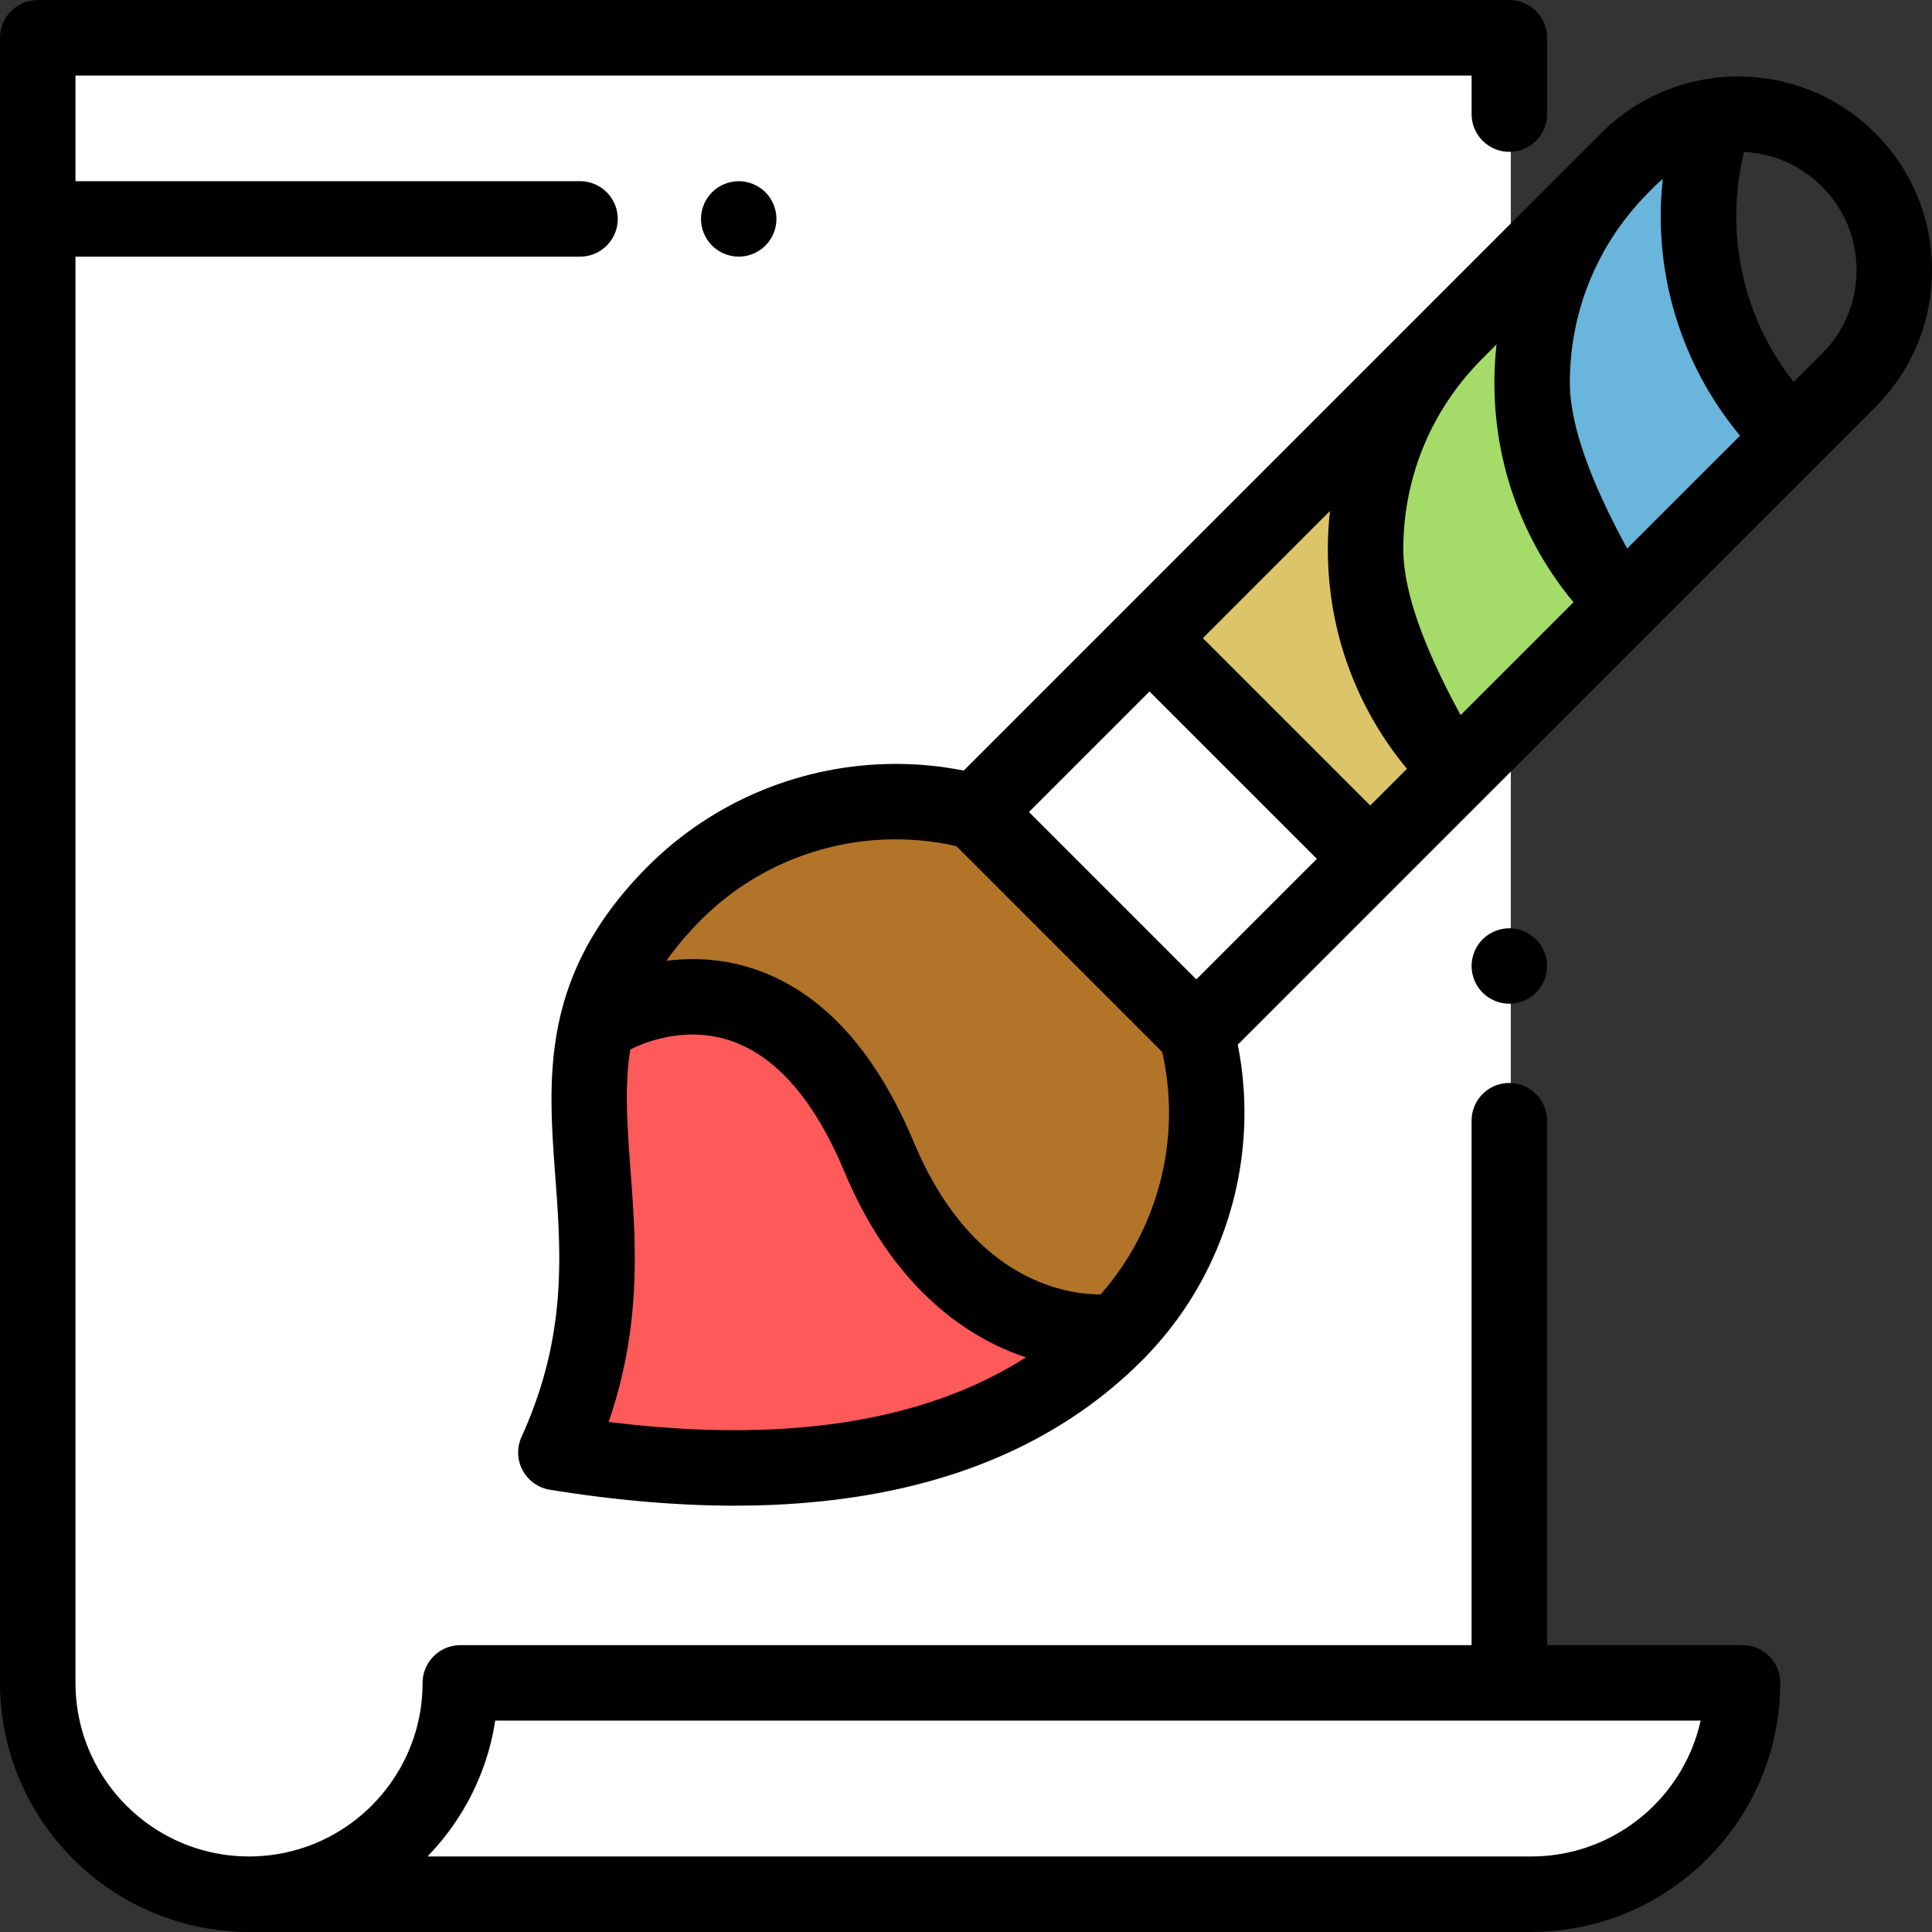 <?xml version="1.0" encoding="UTF-8" standalone="no"?>
<!DOCTYPE svg PUBLIC "-//W3C//DTD SVG 1.1//EN" "http://www.w3.org/Graphics/SVG/1.1/DTD/svg11.dtd">
<svg version="1.1" xmlns="http://www.w3.org/2000/svg" xmlns:xlink="http://www.w3.org/1999/xlink" preserveAspectRatio="xMidYMid meet" viewBox="0 0 640 640" width="640" height="640"><rect x="0" y="0" width="640" height="640" fill="#333333" stroke="none"/><defs><path d="M12.77 563.5L23.77 595.5L65.77 628.5L512.48 628.5L557.77 604.5L577.77 555.5L499.98 555.5L499.98 12.5L12.77 12.5L12.77 563.5Z" id="cdgZHToAt"></path><path d="M453 208.5L484 256.5L453 287.5L387 208.5L453 147.5L453 208.5Z" id="a1dFNSZ3th"></path><path d="M570 103.5L589.73 147.5L535 197.5L512.48 139.5L505 88.5L561 44.5L570 103.5Z" id="jOA44XzMm"></path><path d="M508 92.5L508 169.5L535 208.5L484 252.5L463.05 217.89L453 150.5L508 92.5Z" id="anGwGPUqH"></path><path d="M245 332.5L281 365.5L318.85 424.5L364 446.5L394.42 408.5L400 347.5L318.85 266.5L245 274.5L205 323.5L245 332.5Z" id="j3PqrIuNpa"></path><path d="M200 422.5L186 484.5L285 484.5L355 449.5L298 391.5L252 332.5L200 332.5L200 422.5Z" id="a4h3NC5MN"></path><path d="M580.73 25.51L583.18 25.75L585.63 26.08L588.07 26.5L590.49 27.02L592.89 27.63L595.28 28.33L597.64 29.13L599.97 30.02L602.27 31L604.54 32.08L606.78 33.26L608.98 34.52L611.13 35.89L613.25 37.34L615.31 38.89L617.33 40.53L619.29 42.27L621.2 44.1L622.09 45.02L622.97 45.95L623.83 46.89L624.67 47.85L625.48 48.83L626.28 49.81L627.05 50.82L627.81 51.83L628.54 52.86L629.25 53.9L629.94 54.95L630.6 56.01L631.25 57.09L631.87 58.17L632.47 59.27L633.05 60.38L633.61 61.5L634.14 62.63L634.66 63.76L635.14 64.91L635.61 66.07L636.05 67.24L636.48 68.41L636.87 69.6L637.25 70.79L637.6 71.99L637.93 73.2L638.23 74.42L638.51 75.64L638.77 76.87L639 78.11L639.21 79.35L639.39 80.6L639.55 81.86L639.69 83.12L639.8 84.38L639.89 85.66L639.95 86.93L639.99 88.21L640 89.5L639.99 90.78L639.95 92.06L639.89 93.33L639.8 94.61L639.69 95.87L639.55 97.13L639.39 98.39L639.21 99.64L639 100.88L638.77 102.12L638.51 103.35L638.23 104.57L637.93 105.79L637.6 107L637.25 108.2L636.87 109.39L636.48 110.58L636.05 111.75L635.61 112.92L635.14 114.08L634.66 115.23L634.14 116.36L633.61 117.49L633.05 118.61L632.47 119.72L631.87 120.82L631.25 121.9L630.6 122.98L629.94 124.04L629.25 125.09L628.54 126.13L627.81 127.16L627.05 128.17L626.28 129.18L625.48 130.16L624.67 131.14L623.83 132.1L622.97 133.04L622.09 133.98L621.19 134.89L410.03 346.06L410.54 348.84L410.99 351.62L411.37 354.41L411.68 357.2L411.92 360L412.1 362.79L412.2 365.58L412.24 368.37L412.21 371.15L412.12 373.93L411.95 376.71L411.73 379.48L411.43 382.24L411.07 384.99L410.65 387.73L410.16 390.45L409.61 393.17L408.99 395.86L408.31 398.55L407.56 401.21L406.76 403.86L405.89 406.49L404.95 409.1L403.96 411.68L402.9 414.25L401.78 416.78L400.61 419.3L399.37 421.78L398.07 424.24L396.7 426.67L395.28 429.07L393.81 431.43L392.27 433.77L390.67 436.07L389.01 438.33L387.3 440.56L385.53 442.74L383.7 444.89L381.81 447L379.87 449.07L379.85 449.1L379.82 449.12L379.8 449.15L379.78 449.18L379.75 449.2L379.73 449.23L379.71 449.25L379.69 449.28L379.66 449.31L379.64 449.33L379.62 449.36L379.59 449.38L379.57 449.41L379.54 449.43L379.52 449.46L379.5 449.48L379.47 449.51L379.45 449.53L379.43 449.56L379.4 449.58L379.38 449.61L379.35 449.63L379.33 449.66L379.3 449.68L379.28 449.71L379.26 449.73L379.23 449.76L379.21 449.78L379.18 449.8L379.16 449.83L379.13 449.85L379.11 449.88L379.08 449.9L379.06 449.92L379.03 449.95L379.01 449.97L378.98 450L378.96 450.02L378.93 450.04L378.91 450.07L378.89 450.08L378.87 450.11L378.84 450.14L378.83 450.15L378.81 450.16L378.8 450.18L378.76 450.22L378.73 450.25L378.69 450.29L378.65 450.33L378.61 450.37L378.59 450.4L378.55 450.44L378.53 450.46L378.52 450.47L378.49 450.5L378.47 450.53L378.45 450.54L378.44 450.55L378.43 450.57L378.4 450.59L378.38 450.61L378.37 450.62L375.94 452.99L373.47 455.31L370.94 457.56L368.36 459.76L365.74 461.89L363.06 463.96L360.34 465.98L357.57 467.93L354.74 469.83L351.87 471.66L348.95 473.44L345.98 475.15L342.97 476.81L339.9 478.4L336.79 479.94L333.62 481.41L330.41 482.83L327.15 484.18L323.85 485.48L320.49 486.71L317.09 487.89L313.63 489L310.13 490.05L306.59 491.05L302.99 491.98L299.35 492.86L295.65 493.67L291.92 494.42L288.13 495.12L284.3 495.75L280.41 496.32L276.49 496.84L272.51 497.29L268.49 497.68L264.42 498.01L260.3 498.29L256.14 498.5L251.93 498.65L247.67 498.74L243.36 498.77L241.93 498.77L240.49 498.76L239.05 498.74L237.61 498.72L236.15 498.69L234.7 498.65L233.23 498.61L231.77 498.56L230.29 498.5L228.82 498.44L227.33 498.37L225.85 498.29L224.35 498.21L222.85 498.12L221.35 498.03L219.84 497.92L218.33 497.82L216.81 497.7L215.29 497.58L213.76 497.45L212.23 497.31L210.69 497.17L209.15 497.02L207.6 496.87L206.05 496.71L204.49 496.54L202.92 496.36L201.36 496.18L199.78 496L198.2 495.8L196.62 495.6L195.03 495.39L193.44 495.18L191.84 494.96L190.24 494.73L188.63 494.49L187.02 494.25L185.4 494.01L183.77 493.75L182.15 493.49L181.86 493.44L181.57 493.38L181.29 493.32L181.01 493.25L180.73 493.18L180.45 493.09L180.18 493.01L179.91 492.91L179.64 492.81L179.37 492.71L179.11 492.59L178.85 492.48L178.59 492.35L178.34 492.22L178.09 492.09L177.84 491.95L177.59 491.8L177.35 491.65L177.12 491.49L176.88 491.33L176.65 491.16L176.43 490.99L176.2 490.81L175.99 490.62L175.77 490.44L175.56 490.24L175.36 490.04L175.16 489.84L174.96 489.63L174.77 489.42L174.58 489.2L174.4 488.98L174.22 488.76L174.05 488.53L173.88 488.29L173.72 488.05L173.56 487.81L173.41 487.56L173.26 487.31L173.12 487.05L172.99 486.79L172.86 486.53L172.74 486.27L172.62 486L172.51 485.74L172.41 485.47L172.31 485.2L172.22 484.92L172.14 484.65L172.06 484.37L171.99 484.1L171.93 483.82L171.87 483.54L171.82 483.26L171.78 482.98L171.74 482.69L171.71 482.41L171.68 482.13L171.66 481.84L171.65 481.56L171.64 481.27L171.64 480.99L171.65 480.7L171.66 480.42L171.68 480.14L171.71 479.85L171.74 479.57L171.78 479.28L171.83 479L171.88 478.72L171.94 478.44L172.01 478.16L172.08 477.88L172.16 477.61L172.24 477.33L172.33 477.06L172.43 476.78L172.54 476.51L172.65 476.24L172.77 475.98L173.87 473.5L174.91 471.04L175.88 468.6L176.8 466.19L177.66 463.79L178.47 461.42L179.22 459.07L179.92 456.74L180.56 454.42L181.16 452.13L181.71 449.85L182.21 447.59L182.67 445.35L183.08 443.13L183.45 440.92L183.78 438.72L184.08 436.54L184.34 434.38L184.56 432.23L184.75 430.1L184.9 427.97L185.03 425.86L185.12 423.77L185.19 421.68L185.24 419.61L185.26 417.54L185.26 415.49L185.23 413.45L185.19 411.41L185.13 409.39L185.06 407.37L184.97 405.36L184.87 403.36L184.76 401.36L184.63 399.37L184.5 397.39L184.37 395.41L184.23 393.44L184.08 391.47L183.94 389.51L183.75 387.04L183.58 384.57L183.4 382.09L183.24 379.61L183.09 377.12L182.96 374.63L182.86 372.14L182.77 369.64L182.72 367.13L182.69 364.62L182.7 362.11L182.76 359.59L182.85 357.07L182.99 354.54L183.18 352.01L183.42 349.47L183.73 346.93L184.09 344.38L184.51 341.82L185.01 339.27L185.57 336.7L186.21 334.13L186.93 331.56L187.73 328.98L188.62 326.39L189.6 323.8L190.67 321.21L191.83 318.6L193.1 316L194.47 313.38L195.95 310.76L197.54 308.14L199.24 305.51L201.06 302.87L203.01 300.23L205.07 297.58L207.27 294.92L209.6 292.26L212.07 289.59L214.67 286.92L216.75 284.9L218.87 282.93L221.03 281.03L223.23 279.18L225.48 277.4L227.76 275.67L230.08 274.01L232.44 272.4L234.83 270.86L237.25 269.38L239.71 267.96L242.2 266.6L244.72 265.3L247.27 264.07L249.84 262.9L252.44 261.8L255.06 260.76L257.71 259.78L260.38 258.87L263.07 258.02L265.78 257.24L268.51 256.52L271.26 255.87L274.02 255.29L276.79 254.77L279.58 254.32L282.38 253.94L285.19 253.62L288.01 253.38L290.83 253.2L293.67 253.09L296.51 253.05L299.35 253.08L302.19 253.18L305.04 253.35L307.88 253.59L310.73 253.9L313.57 254.29L316.4 254.74L319.24 255.27L473.33 101.18L473.33 101.17L473.33 101.17L473.34 101.16L528.49 46.01L528.5 46L528.5 46L528.51 45.99L530.4 44.1L532.31 42.27L534.27 40.53L536.29 38.89L538.35 37.34L540.46 35.89L542.62 34.52L544.82 33.26L547.05 32.08L549.33 31L551.63 30.02L553.96 29.13L556.32 28.33L558.71 27.63L561.11 27.02L563.53 26.5L565.97 26.08L568.41 25.75L570.87 25.51L573.33 25.37L575.8 25.33L578.26 25.37L580.73 25.51ZM227.17 342.77L226.05 342.84L224.96 342.94L223.9 343.06L222.86 343.21L221.84 343.37L220.86 343.55L219.9 343.75L218.98 343.96L218.09 344.19L217.23 344.42L216.41 344.65L215.62 344.9L214.87 345.14L214.16 345.38L213.48 345.63L212.85 345.87L212.26 346.1L211.72 346.32L211.22 346.54L210.76 346.74L210.36 346.92L210 347.09L209.69 347.24L209.43 347.37L209.23 347.48L209.08 347.56L208.98 347.61L208.94 347.63L208.94 347.63L208.93 347.64L208.92 347.65L208.91 347.65L208.88 347.66L208.87 347.67L208.84 347.68L208.82 347.69L208.81 347.7L208.8 347.7L208.78 347.71L208.78 347.72L208.64 348.64L208.51 349.57L208.39 350.49L208.28 351.42L208.18 352.36L208.09 353.29L208 354.23L207.93 355.17L207.87 356.12L207.81 357.07L207.77 358.02L207.73 358.97L207.7 359.93L207.68 360.9L207.66 361.86L207.65 362.83L207.65 363.81L207.65 364.79L207.66 365.77L207.68 366.76L207.7 367.75L207.73 368.75L207.76 369.75L207.8 370.76L207.84 371.77L207.89 372.79L207.94 373.81L208 374.84L208.06 375.88L208.12 376.92L208.18 377.96L208.25 379.02L208.32 380.07L208.39 381.14L208.47 382.21L208.55 383.29L208.63 384.37L208.7 385.46L208.79 386.56L208.87 387.66L209 389.48L209.14 391.31L209.27 393.16L209.4 395.01L209.52 396.87L209.64 398.75L209.76 400.64L209.86 402.54L209.96 404.45L210.04 406.38L210.12 408.31L210.18 410.26L210.22 412.23L210.26 414.2L210.27 416.2L210.27 418.2L210.25 420.22L210.2 422.25L210.14 424.3L210.05 426.36L209.94 428.44L209.81 430.53L209.65 432.64L209.45 434.76L209.24 436.9L208.99 439.06L208.71 441.23L208.39 443.41L208.04 445.62L207.66 447.84L207.24 450.08L206.78 452.33L206.29 454.61L205.75 456.9L205.17 459.21L204.55 461.54L203.89 463.88L203.18 466.25L202.42 468.63L201.62 471.04L205.97 471.55L210.27 472.01L214.53 472.42L218.74 472.78L222.91 473.08L227.03 473.33L231.11 473.52L235.14 473.66L239.13 473.74L243.07 473.77L246.97 473.75L250.82 473.67L254.63 473.54L258.38 473.35L262.1 473.11L265.77 472.82L269.39 472.47L272.96 472.07L276.49 471.62L279.98 471.11L283.41 470.54L286.8 469.93L290.15 469.26L293.45 468.53L296.7 467.75L299.91 466.92L303.07 466.04L306.18 465.1L309.24 464.1L312.26 463.06L315.23 461.96L318.16 460.8L321.04 459.59L323.87 458.33L326.65 457.02L329.39 455.65L332.08 454.22L334.72 452.75L337.32 451.22L339.87 449.64L339.79 449.61L339.71 449.58L339.64 449.56L339.56 449.53L339.49 449.51L339.41 449.48L339.33 449.46L339.26 449.43L339.18 449.4L339.1 449.38L339.03 449.35L338.95 449.33L338.87 449.3L338.8 449.27L338.72 449.25L338.64 449.22L338.56 449.19L338.49 449.17L338.41 449.14L338.33 449.11L338.26 449.09L338.18 449.06L338.1 449.03L338.03 449L337.95 448.98L337.87 448.95L337.79 448.92L337.72 448.89L337.64 448.87L337.56 448.84L337.48 448.81L337.41 448.78L337.33 448.75L337.25 448.72L337.17 448.7L337.09 448.67L337.02 448.64L336.94 448.61L336.86 448.58L336.78 448.55L335.48 448.05L334.15 447.51L332.8 446.93L331.43 446.32L330.04 445.66L328.63 444.96L327.21 444.23L325.77 443.44L324.31 442.62L322.85 441.75L321.37 440.83L319.88 439.86L318.38 438.84L316.88 437.77L315.37 436.65L313.85 435.48L312.34 434.25L310.82 432.97L309.3 431.62L307.78 430.22L306.26 428.77L304.75 427.25L303.24 425.66L301.74 424.02L300.24 422.31L298.76 420.53L297.28 418.69L295.82 416.78L294.37 414.8L292.93 412.75L291.51 410.62L290.11 408.43L288.73 406.16L287.36 403.81L286.02 401.39L284.7 398.88L283.41 396.3L282.14 393.64L280.89 390.9L279.68 388.07L278.93 386.31L278.17 384.58L277.4 382.89L276.62 381.23L275.83 379.6L275.03 378.01L274.21 376.46L273.39 374.94L272.56 373.45L271.72 372L270.87 370.58L270 369.2L269.13 367.85L268.25 366.54L267.36 365.26L266.45 364.01L265.54 362.8L264.62 361.63L263.69 360.49L262.74 359.39L261.79 358.32L260.83 357.28L259.86 356.28L258.88 355.32L257.89 354.39L256.89 353.5L255.88 352.64L254.86 351.81L253.83 351.03L252.79 350.27L251.74 349.56L250.68 348.87L249.62 348.23L248.54 347.62L247.45 347.04L246.36 346.5L245.26 346L244.14 345.53L243.02 345.09L241.89 344.7L240.59 344.29L239.31 343.93L238.03 343.63L236.76 343.37L235.51 343.16L234.27 342.99L233.04 342.86L231.83 342.77L230.63 342.72L229.46 342.7L228.3 342.72L227.17 342.77ZM291.65 278.18L289.37 278.33L287.1 278.54L284.84 278.81L282.59 279.13L280.34 279.51L278.11 279.95L275.89 280.44L273.68 280.98L271.49 281.58L269.31 282.24L267.15 282.95L265 283.71L262.88 284.52L260.78 285.39L258.69 286.31L256.63 287.29L254.59 288.32L252.58 289.39L250.59 290.52L248.63 291.7L246.69 292.94L244.79 294.22L242.91 295.55L241.07 296.94L239.26 298.37L237.48 299.85L235.73 301.39L234.02 302.97L232.35 304.6L232 304.95L231.66 305.3L231.31 305.64L230.98 305.99L230.64 306.34L230.31 306.69L229.98 307.04L229.65 307.38L229.33 307.73L229.01 308.07L228.69 308.42L228.38 308.76L228.07 309.11L227.76 309.45L227.45 309.8L227.15 310.14L226.85 310.48L226.55 310.83L226.26 311.17L225.97 311.51L225.68 311.85L225.4 312.19L225.12 312.54L224.84 312.88L224.56 313.22L224.29 313.56L224.02 313.9L223.75 314.24L223.48 314.58L223.22 314.91L222.96 315.25L222.7 315.59L222.45 315.93L222.2 316.27L221.95 316.61L221.7 316.94L221.46 317.28L221.22 317.62L220.98 317.95L220.74 318.29L221.38 318.21L222.02 318.14L222.67 318.07L223.32 318L223.98 317.95L224.65 317.9L225.32 317.85L225.99 317.81L226.68 317.78L227.36 317.75L228.05 317.73L228.75 317.72L229.45 317.72L230.15 317.72L230.86 317.73L231.57 317.75L232.29 317.77L233.02 317.81L233.74 317.85L234.47 317.9L235.21 317.96L235.95 318.03L236.69 318.11L237.44 318.2L238.19 318.29L238.94 318.4L239.7 318.51L240.46 318.64L241.22 318.77L241.99 318.92L242.76 319.08L243.53 319.24L244.3 319.42L245.08 319.61L245.86 319.81L246.65 320.02L247.43 320.25L248.22 320.48L249.01 320.73L249.8 320.99L251.47 321.57L253.11 322.19L254.74 322.86L256.36 323.58L257.95 324.33L259.53 325.14L261.09 325.98L262.64 326.88L264.17 327.81L265.68 328.79L267.17 329.81L268.64 330.88L270.1 331.99L271.54 333.15L272.97 334.35L274.37 335.59L275.76 336.88L277.13 338.21L278.48 339.58L279.82 341L281.14 342.46L282.44 343.96L283.72 345.51L284.98 347.1L286.23 348.74L287.46 350.41L288.67 352.14L289.86 353.9L291.03 355.71L292.19 357.56L293.33 359.45L294.45 361.39L295.55 363.37L296.63 365.39L297.69 367.46L298.74 369.56L299.77 371.71L300.78 373.91L301.77 376.14L302.74 378.42L304.21 381.82L305.73 385.06L307.29 388.15L308.89 391.09L310.52 393.89L312.17 396.54L313.86 399.06L315.57 401.45L317.3 403.71L319.05 405.84L320.82 407.85L322.59 409.73L324.38 411.51L326.17 413.17L327.96 414.72L329.76 416.17L331.55 417.52L333.33 418.77L335.1 419.92L336.86 420.99L338.61 421.97L340.33 422.86L342.03 423.68L343.71 424.42L345.36 425.08L346.98 425.68L348.56 426.21L350.11 426.68L351.61 427.09L353.07 427.45L354.49 427.75L355.85 428.01L357.16 428.23L358.42 428.4L359.61 428.53L360.75 428.64L361.81 428.71L362.81 428.76L363.74 428.78L364.59 428.79L366.01 427.13L367.39 425.45L368.72 423.74L370.01 422L371.25 420.24L372.45 418.45L373.61 416.63L374.72 414.79L375.78 412.92L376.8 411.04L377.77 409.13L378.7 407.2L379.58 405.25L380.41 403.28L381.2 401.29L381.94 399.29L382.64 397.27L383.28 395.23L383.88 393.18L384.43 391.12L384.93 389.05L385.39 386.96L385.79 384.86L386.15 382.76L386.45 380.64L386.71 378.52L386.92 376.39L387.08 374.25L387.18 372.11L387.24 369.96L387.25 367.81L387.2 365.66L387.11 363.51L386.96 361.35L386.76 359.2L386.51 357.05L386.21 354.9L385.86 352.75L385.45 350.61L384.99 348.47L316.82 280.3L314.55 279.81L312.26 279.39L309.98 279.02L307.69 278.71L305.39 278.46L303.1 278.26L300.8 278.13L298.51 278.06L296.22 278.04L293.93 278.08L291.65 278.18ZM396.3 324.43L436.23 284.5L380.79 229.06L340.86 268.99L396.3 324.43ZM453.91 266.83L466.07 254.67L464.81 253.12L463.58 251.56L462.38 249.98L461.21 248.39L460.07 246.77L458.96 245.14L457.88 243.49L456.83 241.83L455.81 240.15L454.82 238.45L453.86 236.74L452.93 235.01L452.03 233.27L451.16 231.52L450.32 229.75L449.52 227.96L448.74 226.17L448 224.36L447.29 222.53L446.61 220.7L445.96 218.85L445.34 216.99L444.76 215.12L444.2 213.24L443.68 211.35L443.2 209.44L442.74 207.53L442.32 205.61L441.93 203.68L441.57 201.74L441.25 199.79L440.96 197.83L440.71 195.86L440.48 193.89L440.3 191.91L440.14 189.92L440.02 187.93L439.94 185.93L439.88 183.92L439.87 181.91L439.87 181.59L439.87 181.27L439.87 180.95L439.87 180.64L439.88 180.32L439.88 180L439.89 179.68L439.9 179.36L439.9 179.04L439.91 178.73L439.92 178.41L439.93 178.09L439.95 177.78L439.96 177.46L439.97 177.14L439.99 176.83L440 176.51L440.02 176.19L440.03 175.88L440.05 175.56L440.07 175.24L440.09 174.93L440.11 174.61L440.13 174.3L440.15 173.98L440.18 173.67L440.2 173.35L440.22 173.04L440.25 172.72L440.27 172.41L440.3 172.09L440.33 171.78L440.36 171.47L440.39 171.15L440.42 170.84L440.45 170.53L440.48 170.21L440.51 169.9L440.54 169.59L440.58 169.27L398.47 211.39L453.91 266.83ZM489.76 120.12L488.54 121.41L487.35 122.73L486.18 124.06L485.05 125.42L483.94 126.79L482.87 128.18L481.82 129.59L480.8 131.02L479.81 132.46L478.86 133.92L477.93 135.4L477.03 136.89L476.17 138.4L475.33 139.93L474.52 141.47L473.75 143.02L473.01 144.59L472.3 146.17L471.62 147.77L470.97 149.38L470.35 151L469.77 152.64L469.21 154.28L468.69 155.94L468.21 157.61L467.75 159.29L467.33 160.97L466.94 162.67L466.58 164.38L466.26 166.1L465.97 167.83L465.71 169.56L465.49 171.31L465.3 173.06L465.14 174.81L465.02 176.58L464.94 178.35L464.88 180.13L464.87 181.91L464.88 182.93L464.91 183.96L464.97 185.02L465.06 186.09L465.16 187.18L465.29 188.29L465.45 189.42L465.63 190.57L465.83 191.73L466.05 192.91L466.3 194.11L466.58 195.33L466.87 196.57L467.19 197.83L467.54 199.1L467.9 200.39L468.3 201.7L468.71 203.03L469.15 204.38L469.61 205.74L470.1 207.12L470.61 208.53L471.14 209.95L471.7 211.38L472.28 212.84L472.89 214.32L473.52 215.81L474.17 217.32L474.85 218.85L475.55 220.4L476.27 221.96L477.02 223.55L477.79 225.15L478.59 226.77L479.4 228.41L480.25 230.07L481.11 231.74L482 233.44L482.92 235.15L483.86 236.88L521.24 199.5L519.98 197.96L518.75 196.39L517.55 194.82L516.38 193.22L515.24 191.6L514.13 189.97L513.05 188.33L512 186.66L510.98 184.98L509.99 183.28L509.03 181.57L508.1 179.85L507.2 178.1L506.33 176.35L505.49 174.58L504.69 172.79L503.91 171L503.17 169.19L502.46 167.36L501.77 165.53L501.13 163.68L500.51 161.82L499.93 159.95L499.37 158.07L498.85 156.18L498.37 154.28L497.91 152.36L497.49 150.44L497.1 148.51L496.74 146.57L496.42 144.62L496.13 142.66L495.88 140.7L495.65 138.72L495.47 136.74L495.31 134.75L495.19 132.76L495.11 130.76L495.05 128.75L495.04 126.74L495.04 126.42L495.04 126.1L495.04 125.78L495.04 125.47L495.05 125.15L495.05 124.83L495.06 124.51L495.07 124.19L495.07 123.88L495.08 123.56L495.09 123.24L495.1 122.92L495.12 122.61L495.13 122.29L495.14 121.97L495.16 121.66L495.17 121.34L495.19 121.02L495.2 120.71L495.22 120.39L495.24 120.08L495.26 119.76L495.28 119.44L495.3 119.13L495.32 118.81L495.35 118.5L495.37 118.18L495.39 117.87L495.42 117.55L495.44 117.24L495.47 116.93L495.5 116.61L495.53 116.3L495.56 115.98L495.59 115.67L495.62 115.36L495.65 115.04L495.68 114.73L495.71 114.42L495.75 114.1L491.01 118.84L489.76 120.12ZM550.68 59.39L550.61 59.45L550.54 59.51L550.47 59.57L550.4 59.63L550.33 59.69L550.26 59.75L550.19 59.81L550.12 59.87L550.05 59.93L549.98 59.99L549.91 60.06L549.84 60.12L549.77 60.18L549.7 60.24L549.63 60.3L549.57 60.36L549.5 60.43L549.43 60.49L549.36 60.55L549.29 60.61L549.22 60.68L549.15 60.74L549.09 60.8L549.02 60.87L548.95 60.93L548.88 60.99L548.82 61.06L548.75 61.12L548.68 61.19L548.61 61.25L548.55 61.31L548.48 61.38L548.41 61.44L548.35 61.51L548.28 61.58L548.21 61.64L548.15 61.71L548.08 61.77L546.18 63.67L544.93 64.94L543.71 66.24L542.52 67.55L541.35 68.89L540.22 70.24L539.11 71.62L538.04 73.01L536.99 74.42L535.97 75.84L534.98 77.29L534.03 78.75L533.1 80.23L532.2 81.72L531.33 83.23L530.5 84.76L529.69 86.3L528.92 87.85L528.18 89.42L527.47 91L526.78 92.6L526.14 94.21L525.52 95.83L524.93 97.46L524.38 99.11L523.86 100.77L523.37 102.44L522.92 104.11L522.49 105.8L522.11 107.5L521.75 109.21L521.42 110.93L521.13 112.66L520.88 114.39L520.65 116.14L520.47 117.89L520.31 119.64L520.19 121.41L520.1 123.18L520.05 124.96L520.03 126.74L520.05 127.76L520.08 128.8L520.14 129.85L520.22 130.92L520.33 132.01L520.46 133.12L520.62 134.25L520.79 135.4L521 136.56L521.22 137.74L521.47 138.94L521.74 140.16L522.04 141.4L522.36 142.66L522.7 143.93L523.07 145.22L523.46 146.53L523.88 147.86L524.32 149.21L524.78 150.57L525.27 151.96L525.78 153.36L526.31 154.78L526.87 156.22L527.45 157.67L528.06 159.15L528.69 160.64L529.34 162.15L530.01 163.68L530.71 165.23L531.44 166.79L532.19 168.38L532.96 169.98L533.75 171.6L534.57 173.24L535.41 174.9L536.28 176.57L537.17 178.27L538.08 179.98L539.02 181.71L576.41 144.33L574.94 142.52L573.51 140.68L572.12 138.83L570.77 136.95L569.46 135.04L568.2 133.12L566.98 131.18L565.79 129.21L564.65 127.22L563.55 125.22L562.5 123.2L561.48 121.16L560.51 119.1L559.58 117.02L558.69 114.93L557.85 112.82L557.05 110.7L556.29 108.57L555.58 106.42L554.91 104.26L554.28 102.08L553.69 99.9L553.15 97.7L552.66 95.49L552.2 93.27L551.8 91.05L551.43 88.81L551.11 86.57L550.84 84.32L550.61 82.06L550.43 79.8L550.29 77.53L550.2 75.26L550.15 72.98L550.15 70.7L550.19 68.42L550.28 66.14L550.42 63.85L550.6 61.56L550.83 59.28L550.76 59.33L550.68 59.39ZM576.78 54.81L576.37 57.05L576.03 59.29L575.74 61.53L575.51 63.78L575.34 66.02L575.22 68.26L575.17 70.5L575.16 72.74L575.22 74.97L575.33 77.2L575.5 79.42L575.72 81.64L575.99 83.84L576.33 86.04L576.71 88.23L577.16 90.4L577.65 92.56L578.2 94.71L578.81 96.85L579.46 98.97L580.18 101.08L580.94 103.17L581.76 105.24L582.63 107.29L583.55 109.32L584.53 111.33L585.55 113.32L586.63 115.29L587.76 117.23L588.95 119.15L590.18 121.04L591.46 122.9L592.8 124.74L594.18 126.55L603.52 117.21L604.13 116.59L604.72 115.96L605.3 115.31L605.86 114.66L606.41 113.99L606.94 113.32L607.46 112.63L607.95 111.94L608.44 111.23L608.9 110.52L609.35 109.79L609.79 109.06L610.2 108.32L610.6 107.57L610.99 106.82L611.35 106.05L611.7 105.28L612.04 104.5L612.35 103.72L612.65 102.92L612.93 102.12L613.2 101.32L613.44 100.51L613.67 99.69L613.88 98.86L614.07 98.03L614.25 97.2L614.41 96.36L614.54 95.52L614.66 94.67L614.77 93.81L614.85 92.96L614.92 92.1L614.96 91.23L614.99 90.36L615 89.49L614.99 88.62L614.96 87.75L614.92 86.89L614.85 86.03L614.77 85.17L614.66 84.32L614.54 83.47L614.41 82.63L614.25 81.79L614.07 80.95L613.88 80.12L613.67 79.3L613.44 78.48L613.19 77.67L612.93 76.86L612.65 76.06L612.35 75.27L612.04 74.48L611.7 73.7L611.35 72.93L610.99 72.17L610.6 71.41L610.2 70.66L609.79 69.92L609.35 69.19L608.9 68.47L608.44 67.76L607.95 67.05L607.45 66.36L606.94 65.67L606.41 65L605.86 64.33L605.3 63.67L604.72 63.03L604.13 62.4L603.52 61.77L602.93 61.2L602.34 60.64L601.74 60.1L601.13 59.57L600.51 59.05L599.88 58.55L599.24 58.06L598.59 57.59L597.93 57.13L597.27 56.68L596.6 56.25L595.92 55.83L595.23 55.43L594.54 55.04L593.83 54.66L593.12 54.31L592.41 53.96L591.68 53.63L590.96 53.32L590.22 53.02L589.48 52.73L588.73 52.47L587.98 52.21L587.22 51.97L586.46 51.75L585.69 51.54L584.91 51.35L584.13 51.17L583.35 51.01L582.56 50.87L581.77 50.74L580.97 50.63L580.17 50.53L579.37 50.45L578.56 50.39L577.76 50.34L577.24 52.57L576.78 54.81Z" id="d44KChCl9e"></path><path d="M499.98 307.5C496.69 307.5 493.47 308.84 491.14 311.16C488.82 313.49 487.48 316.71 487.48 320C487.48 323.29 488.82 326.51 491.14 328.84C493.47 331.16 496.69 332.5 499.98 332.5C503.27 332.5 506.49 331.16 508.81 328.84C511.14 326.51 512.48 323.29 512.48 320C512.48 316.71 511.14 313.49 508.81 311.16C506.49 308.84 503.27 307.5 499.98 307.5Z" id="bfA5IFvIY"></path><path d="M244.71 60.02C241.42 60.02 238.2 61.36 235.88 63.68C233.55 66.01 232.21 69.23 232.21 72.52C232.21 75.81 233.55 79.03 235.88 81.36C238.2 83.68 241.42 85.02 244.71 85.02C248 85.02 251.22 83.68 253.55 81.36C255.87 79.03 257.21 75.81 257.21 72.52C257.21 69.23 255.87 66.01 253.55 63.68C251.22 61.36 248 60.02 244.71 60.02Z" id="a15sIHmgzz"></path><path d="M501.01 0.07L501.52 0.12L502.02 0.19L502.51 0.28L502.99 0.39L503.47 0.52L503.94 0.66L504.4 0.83L504.85 1.01L505.3 1.21L505.73 1.42L506.16 1.65L506.57 1.9L506.98 2.16L507.37 2.44L507.75 2.73L508.12 3.03L508.48 3.35L508.83 3.69L509.16 4.03L509.48 4.39L509.79 4.76L510.08 5.14L510.35 5.54L510.62 5.94L510.86 6.35L511.09 6.78L511.31 7.21L511.51 7.66L511.69 8.11L511.85 8.57L512 9.04L512.13 9.52L512.23 10L512.33 10.5L512.4 10.99L512.45 11.5L512.48 12.01L512.49 12.52L512.49 37.79L512.48 38.31L512.45 38.82L512.4 39.32L512.33 39.82L512.23 40.31L512.13 40.8L512 41.27L511.85 41.74L511.69 42.21L511.51 42.66L511.31 43.1L511.09 43.54L510.86 43.96L510.62 44.38L510.35 44.78L510.08 45.18L509.79 45.56L509.48 45.93L509.16 46.29L508.83 46.63L508.48 46.96L508.12 47.28L507.75 47.59L507.37 47.88L506.98 48.16L506.57 48.42L506.16 48.67L505.73 48.9L505.3 49.11L504.85 49.31L504.4 49.49L503.94 49.66L503.47 49.8L502.99 49.93L502.51 50.04L502.02 50.13L501.52 50.2L501.02 50.25L500.51 50.28L499.99 50.29L499.47 50.28L498.97 50.25L498.46 50.2L497.96 50.13L497.47 50.04L496.99 49.93L496.51 49.8L496.04 49.66L495.58 49.49L495.13 49.31L494.68 49.11L494.25 48.9L493.82 48.67L493.41 48.42L493 48.16L492.61 47.88L492.23 47.59L491.86 47.28L491.5 46.96L491.15 46.63L490.82 46.29L490.5 45.93L490.19 45.56L489.9 45.18L489.63 44.78L489.36 44.38L489.12 43.96L488.89 43.54L488.67 43.1L488.47 42.66L488.29 42.21L488.13 41.74L487.98 41.28L487.85 40.8L487.75 40.31L487.65 39.82L487.58 39.32L487.53 38.82L487.5 38.31L487.49 37.79L487.49 25.02L25 25.02L25 60.02L192.14 60.02L192.65 60.03L193.16 60.06L193.67 60.11L194.16 60.18L194.66 60.27L195.14 60.38L195.62 60.51L196.09 60.66L196.55 60.82L197 61L197.45 61.2L197.88 61.42L198.31 61.65L198.72 61.89L199.12 62.15L199.52 62.43L199.9 62.72L200.27 63.03L200.63 63.35L200.97 63.68L201.31 64.03L201.63 64.38L201.93 64.76L202.22 65.14L202.5 65.53L202.76 65.94L203.01 66.35L203.24 66.78L203.46 67.21L203.65 67.65L203.84 68.11L204 68.57L204.14 69.04L204.27 69.52L204.38 70L204.47 70.49L204.54 70.99L204.59 71.49L204.63 72L204.64 72.52L204.63 73.03L204.59 73.54L204.54 74.05L204.47 74.55L204.38 75.04L204.27 75.52L204.15 76L204 76.47L203.84 76.93L203.65 77.38L203.46 77.83L203.24 78.26L203.01 78.69L202.76 79.1L202.5 79.51L202.22 79.9L201.93 80.28L201.63 80.65L201.31 81.01L200.98 81.36L200.63 81.69L200.27 82.01L199.9 82.31L199.52 82.61L199.13 82.88L198.72 83.14L198.31 83.39L197.88 83.62L197.45 83.84L197 84.04L196.55 84.22L196.09 84.38L195.62 84.53L195.14 84.65L194.66 84.76L194.16 84.85L193.67 84.92L193.16 84.98L192.65 85.01L192.14 85.02L25 85.02L25 557.48L25.05 559.85L25.19 562.19L25.43 564.51L25.75 566.79L26.17 569.05L26.67 571.28L27.26 573.48L27.93 575.63L28.69 577.76L29.52 579.84L30.44 581.88L31.43 583.88L32.49 585.84L33.63 587.74L34.83 589.6L36.11 591.41L37.45 593.17L38.86 594.88L40.33 596.53L41.86 598.12L43.45 599.65L45.1 601.12L46.8 602.53L48.56 603.87L50.37 605.14L52.23 606.35L54.14 607.49L56.1 608.55L58.09 609.54L60.14 610.45L62.22 611.29L64.34 612.04L66.5 612.71L68.69 613.3L70.92 613.81L73.18 614.22L75.47 614.55L77.79 614.79L80.13 614.93L82.5 614.98L84.86 614.93L87.2 614.79L89.52 614.55L91.81 614.22L94.07 613.81L96.3 613.3L98.49 612.71L100.65 612.04L102.77 611.29L104.85 610.45L106.9 609.54L108.89 608.55L110.85 607.49L112.76 606.35L114.62 605.14L116.43 603.87L118.19 602.53L119.89 601.12L121.54 599.65L123.13 598.12L124.66 596.53L126.13 594.88L127.54 593.17L128.88 591.41L130.16 589.6L131.36 587.74L132.5 585.84L133.56 583.88L134.55 581.88L135.46 579.84L136.3 577.76L137.05 575.63L137.73 573.48L138.32 571.28L138.82 569.05L139.24 566.79L139.56 564.51L139.8 562.19L139.94 559.85L139.99 557.48L140 556.97L140.03 556.46L140.08 555.95L140.15 555.45L140.24 554.96L140.35 554.48L140.48 554L140.63 553.53L140.79 553.07L140.97 552.62L141.17 552.17L141.39 551.74L141.62 551.31L141.86 550.9L142.12 550.49L142.4 550.1L142.69 549.72L143 549.35L143.32 548.99L143.65 548.64L144 548.31L144.35 547.99L144.73 547.69L145.11 547.39L145.5 547.12L145.91 546.86L146.32 546.61L146.75 546.38L147.18 546.16L147.62 545.96L148.08 545.78L148.54 545.62L149.01 545.47L149.49 545.35L149.97 545.24L150.46 545.15L150.96 545.08L151.46 545.02L151.97 544.99L152.49 544.98L487.48 544.98L487.48 371.25L487.49 370.73L487.52 370.22L487.57 369.72L487.64 369.22L487.73 368.73L487.84 368.24L487.97 367.77L488.12 367.3L488.28 366.83L488.46 366.38L488.66 365.94L488.87 365.5L489.1 365.08L489.35 364.66L489.61 364.26L489.89 363.86L490.18 363.48L490.49 363.11L490.81 362.75L491.14 362.41L491.49 362.08L491.84 361.76L492.21 361.45L492.6 361.16L492.99 360.88L493.39 360.62L493.81 360.37L494.23 360.14L494.67 359.93L495.11 359.73L495.57 359.55L496.03 359.38L496.5 359.24L496.97 359.11L497.46 359L497.95 358.91L498.45 358.84L498.95 358.79L499.46 358.76L499.98 358.75L500.49 358.76L501 358.79L501.51 358.84L502 358.91L502.5 359L502.98 359.11L503.46 359.24L503.93 359.38L504.39 359.55L504.84 359.73L505.29 359.93L505.72 360.14L506.15 360.37L506.56 360.62L506.96 360.88L507.36 361.16L507.74 361.45L508.11 361.76L508.47 362.08L508.81 362.41L509.15 362.75L509.47 363.11L509.77 363.48L510.06 363.86L510.34 364.26L510.6 364.66L510.85 365.08L511.08 365.5L511.3 365.94L511.49 366.38L511.68 366.83L511.84 367.3L511.98 367.76L512.11 368.24L512.22 368.73L512.31 369.22L512.38 369.72L512.43 370.22L512.47 370.73L512.48 371.25L512.48 544.98L577.23 544.98L577.75 544.99L578.26 545.02L578.76 545.08L579.26 545.15L579.75 545.24L580.24 545.35L580.71 545.47L581.18 545.62L581.65 545.78L582.1 545.96L582.54 546.16L582.98 546.38L583.4 546.61L583.82 546.86L584.22 547.12L584.62 547.39L585 547.69L585.37 547.99L585.73 548.31L586.07 548.64L586.4 548.99L586.72 549.35L587.03 549.72L587.32 550.1L587.6 550.49L587.86 550.9L588.11 551.31L588.34 551.74L588.55 552.17L588.75 552.62L588.93 553.07L589.1 553.53L589.24 554L589.37 554.48L589.48 554.96L589.57 555.45L589.64 555.95L589.69 556.46L589.72 556.97L589.73 557.48L589.66 560.88L589.46 564.24L589.12 567.56L588.65 570.85L588.05 574.09L587.33 577.28L586.49 580.43L585.52 583.53L584.44 586.57L583.24 589.56L581.93 592.49L580.51 595.36L578.99 598.17L577.36 600.9L575.62 603.57L573.8 606.17L571.87 608.69L569.85 611.14L567.74 613.5L565.54 615.79L563.26 617.98L560.9 620.09L558.45 622.11L555.93 624.04L553.33 625.87L550.66 627.6L547.92 629.23L545.12 630.75L542.25 632.17L539.32 633.48L536.33 634.68L533.29 635.76L530.19 636.73L527.04 637.57L523.84 638.3L520.6 638.89L517.32 639.36L513.99 639.7L510.63 639.91L507.24 639.98L79.93 639.98L79.89 639.98L79.85 639.98L79.81 639.98L79.77 639.98L79.72 639.97L79.68 639.97L79.64 639.97L79.6 639.97L79.56 639.97L79.52 639.97L79.48 639.97L79.44 639.97L79.4 639.96L79.35 639.96L79.31 639.96L79.27 639.96L79.23 639.96L79.19 639.95L79.15 639.95L79.11 639.95L79.07 639.95L79.03 639.94L78.99 639.94L78.95 639.94L78.91 639.93L78.87 639.93L78.83 639.93L78.79 639.92L78.74 639.92L78.7 639.92L78.66 639.91L78.62 639.91L78.58 639.9L78.54 639.9L78.5 639.9L78.46 639.89L78.42 639.89L78.38 639.88L78.34 639.88L78.3 639.87L75.05 639.64L71.84 639.29L68.66 638.82L65.53 638.22L62.44 637.51L59.39 636.68L56.39 635.74L53.44 634.69L50.54 633.54L47.7 632.27L44.91 630.91L42.18 629.44L39.52 627.88L36.92 626.22L34.39 624.46L31.93 622.62L29.54 620.69L27.22 618.67L24.98 616.57L22.82 614.39L20.74 612.13L18.75 609.79L16.84 607.38L15.02 604.9L13.29 602.35L11.66 599.73L10.12 597.05L8.68 594.31L7.35 591.5L6.11 588.65L4.98 585.73L3.96 582.77L3.05 579.75L2.26 576.69L1.58 573.59L1.02 570.44L0.58 567.26L0.26 564.03L0.06 560.77L0 557.48L0 12.52L0.01 12.01L0.04 11.5L0.09 10.99L0.16 10.5L0.25 10L0.36 9.52L0.49 9.04L0.64 8.57L0.8 8.11L0.98 7.66L1.18 7.21L1.4 6.78L1.63 6.35L1.87 5.94L2.14 5.54L2.41 5.14L2.7 4.76L3.01 4.39L3.33 4.03L3.66 3.69L4.01 3.35L4.37 3.03L4.74 2.73L5.12 2.44L5.51 2.16L5.92 1.9L6.33 1.65L6.76 1.42L7.19 1.21L7.63 1.01L8.09 0.83L8.55 0.66L9.02 0.52L9.5 0.39L9.98 0.28L10.47 0.19L10.97 0.12L11.47 0.07L11.98 0.04L12.5 0.02L499.99 0.02L500.51 0.04L501.01 0.07ZM163.83 571.28L163.6 572.57L163.36 573.86L163.09 575.13L162.8 576.4L162.49 577.67L162.16 578.92L161.82 580.17L161.45 581.41L161.06 582.64L160.66 583.87L160.24 585.08L159.8 586.29L159.34 587.48L158.86 588.67L158.37 589.85L157.86 591.02L157.33 592.18L156.78 593.33L156.22 594.47L155.64 595.61L155.04 596.73L154.43 597.84L153.79 598.94L153.15 600.03L152.48 601.11L151.8 602.17L151.11 603.23L150.4 604.27L149.67 605.31L148.93 606.33L148.17 607.34L147.4 608.34L146.62 609.33L145.81 610.3L145 611.26L144.17 612.21L143.32 613.15L142.47 614.07L141.6 614.98L507.24 614.98L509.29 614.94L511.32 614.83L513.33 614.66L515.32 614.41L517.29 614.1L519.23 613.72L521.15 613.27L523.05 612.77L524.92 612.2L526.77 611.56L528.58 610.87L530.37 610.12L532.12 609.31L533.85 608.44L535.53 607.52L537.19 606.54L538.81 605.51L540.39 604.43L541.93 603.3L543.44 602.12L544.9 600.89L546.32 599.62L547.7 598.29L549.03 596.93L550.32 595.52L551.56 594.07L552.75 592.57L553.9 591.04L554.99 589.47L556.04 587.86L557.03 586.21L557.96 584.53L558.84 582.82L559.67 581.07L560.44 579.3L561.14 577.49L561.79 575.65L562.38 573.79L562.9 571.9L563.37 569.98L164.04 569.98L163.83 571.28Z" id="a6ixdwlbm"></path></defs><g><g><g><use xlink:href="#cdgZHToAt" opacity="1" fill="#ffffff" fill-opacity="1"></use><g><use xlink:href="#cdgZHToAt" opacity="1" fill-opacity="0" stroke="#ffffff" stroke-width="1" stroke-opacity="1"></use></g></g><g><use xlink:href="#a1dFNSZ3th" opacity="1" fill="#dcc569" fill-opacity="1"></use><g><use xlink:href="#a1dFNSZ3th" opacity="1" fill-opacity="0" stroke="#000000" stroke-width="1" stroke-opacity="1"></use></g></g><g><use xlink:href="#jOA44XzMm" opacity="1" fill="#69b5dc" fill-opacity="1"></use><g><use xlink:href="#jOA44XzMm" opacity="1" fill-opacity="0" stroke="#000000" stroke-width="1" stroke-opacity="1"></use></g></g><g><use xlink:href="#anGwGPUqH" opacity="1" fill="#a5dc69" fill-opacity="1"></use><g><use xlink:href="#anGwGPUqH" opacity="1" fill-opacity="0" stroke="#000000" stroke-width="1" stroke-opacity="1"></use></g></g><g><use xlink:href="#j3PqrIuNpa" opacity="1" fill="#b17429" fill-opacity="1"></use><g><use xlink:href="#j3PqrIuNpa" opacity="1" fill-opacity="0" stroke="#000000" stroke-width="1" stroke-opacity="1"></use></g></g><g><use xlink:href="#a4h3NC5MN" opacity="1" fill="#ff5a5a" fill-opacity="1"></use><g><use xlink:href="#a4h3NC5MN" opacity="1" fill-opacity="0" stroke="#000000" stroke-width="1" stroke-opacity="1"></use></g></g><g><use xlink:href="#d44KChCl9e" opacity="1" fill="#000000" fill-opacity="1"></use><g><use xlink:href="#d44KChCl9e" opacity="1" fill-opacity="0" stroke="#000000" stroke-width="1" stroke-opacity="0"></use></g></g><g><use xlink:href="#bfA5IFvIY" opacity="1" fill="#000000" fill-opacity="1"></use><g><use xlink:href="#bfA5IFvIY" opacity="1" fill-opacity="0" stroke="#000000" stroke-width="1" stroke-opacity="0"></use></g></g><g><use xlink:href="#a15sIHmgzz" opacity="1" fill="#000000" fill-opacity="1"></use><g><use xlink:href="#a15sIHmgzz" opacity="1" fill-opacity="0" stroke="#000000" stroke-width="1" stroke-opacity="0"></use></g></g><g><use xlink:href="#a6ixdwlbm" opacity="1" fill="#000000" fill-opacity="1"></use><g><use xlink:href="#a6ixdwlbm" opacity="1" fill-opacity="0" stroke="#000000" stroke-width="1" stroke-opacity="0"></use></g></g></g></g></svg>